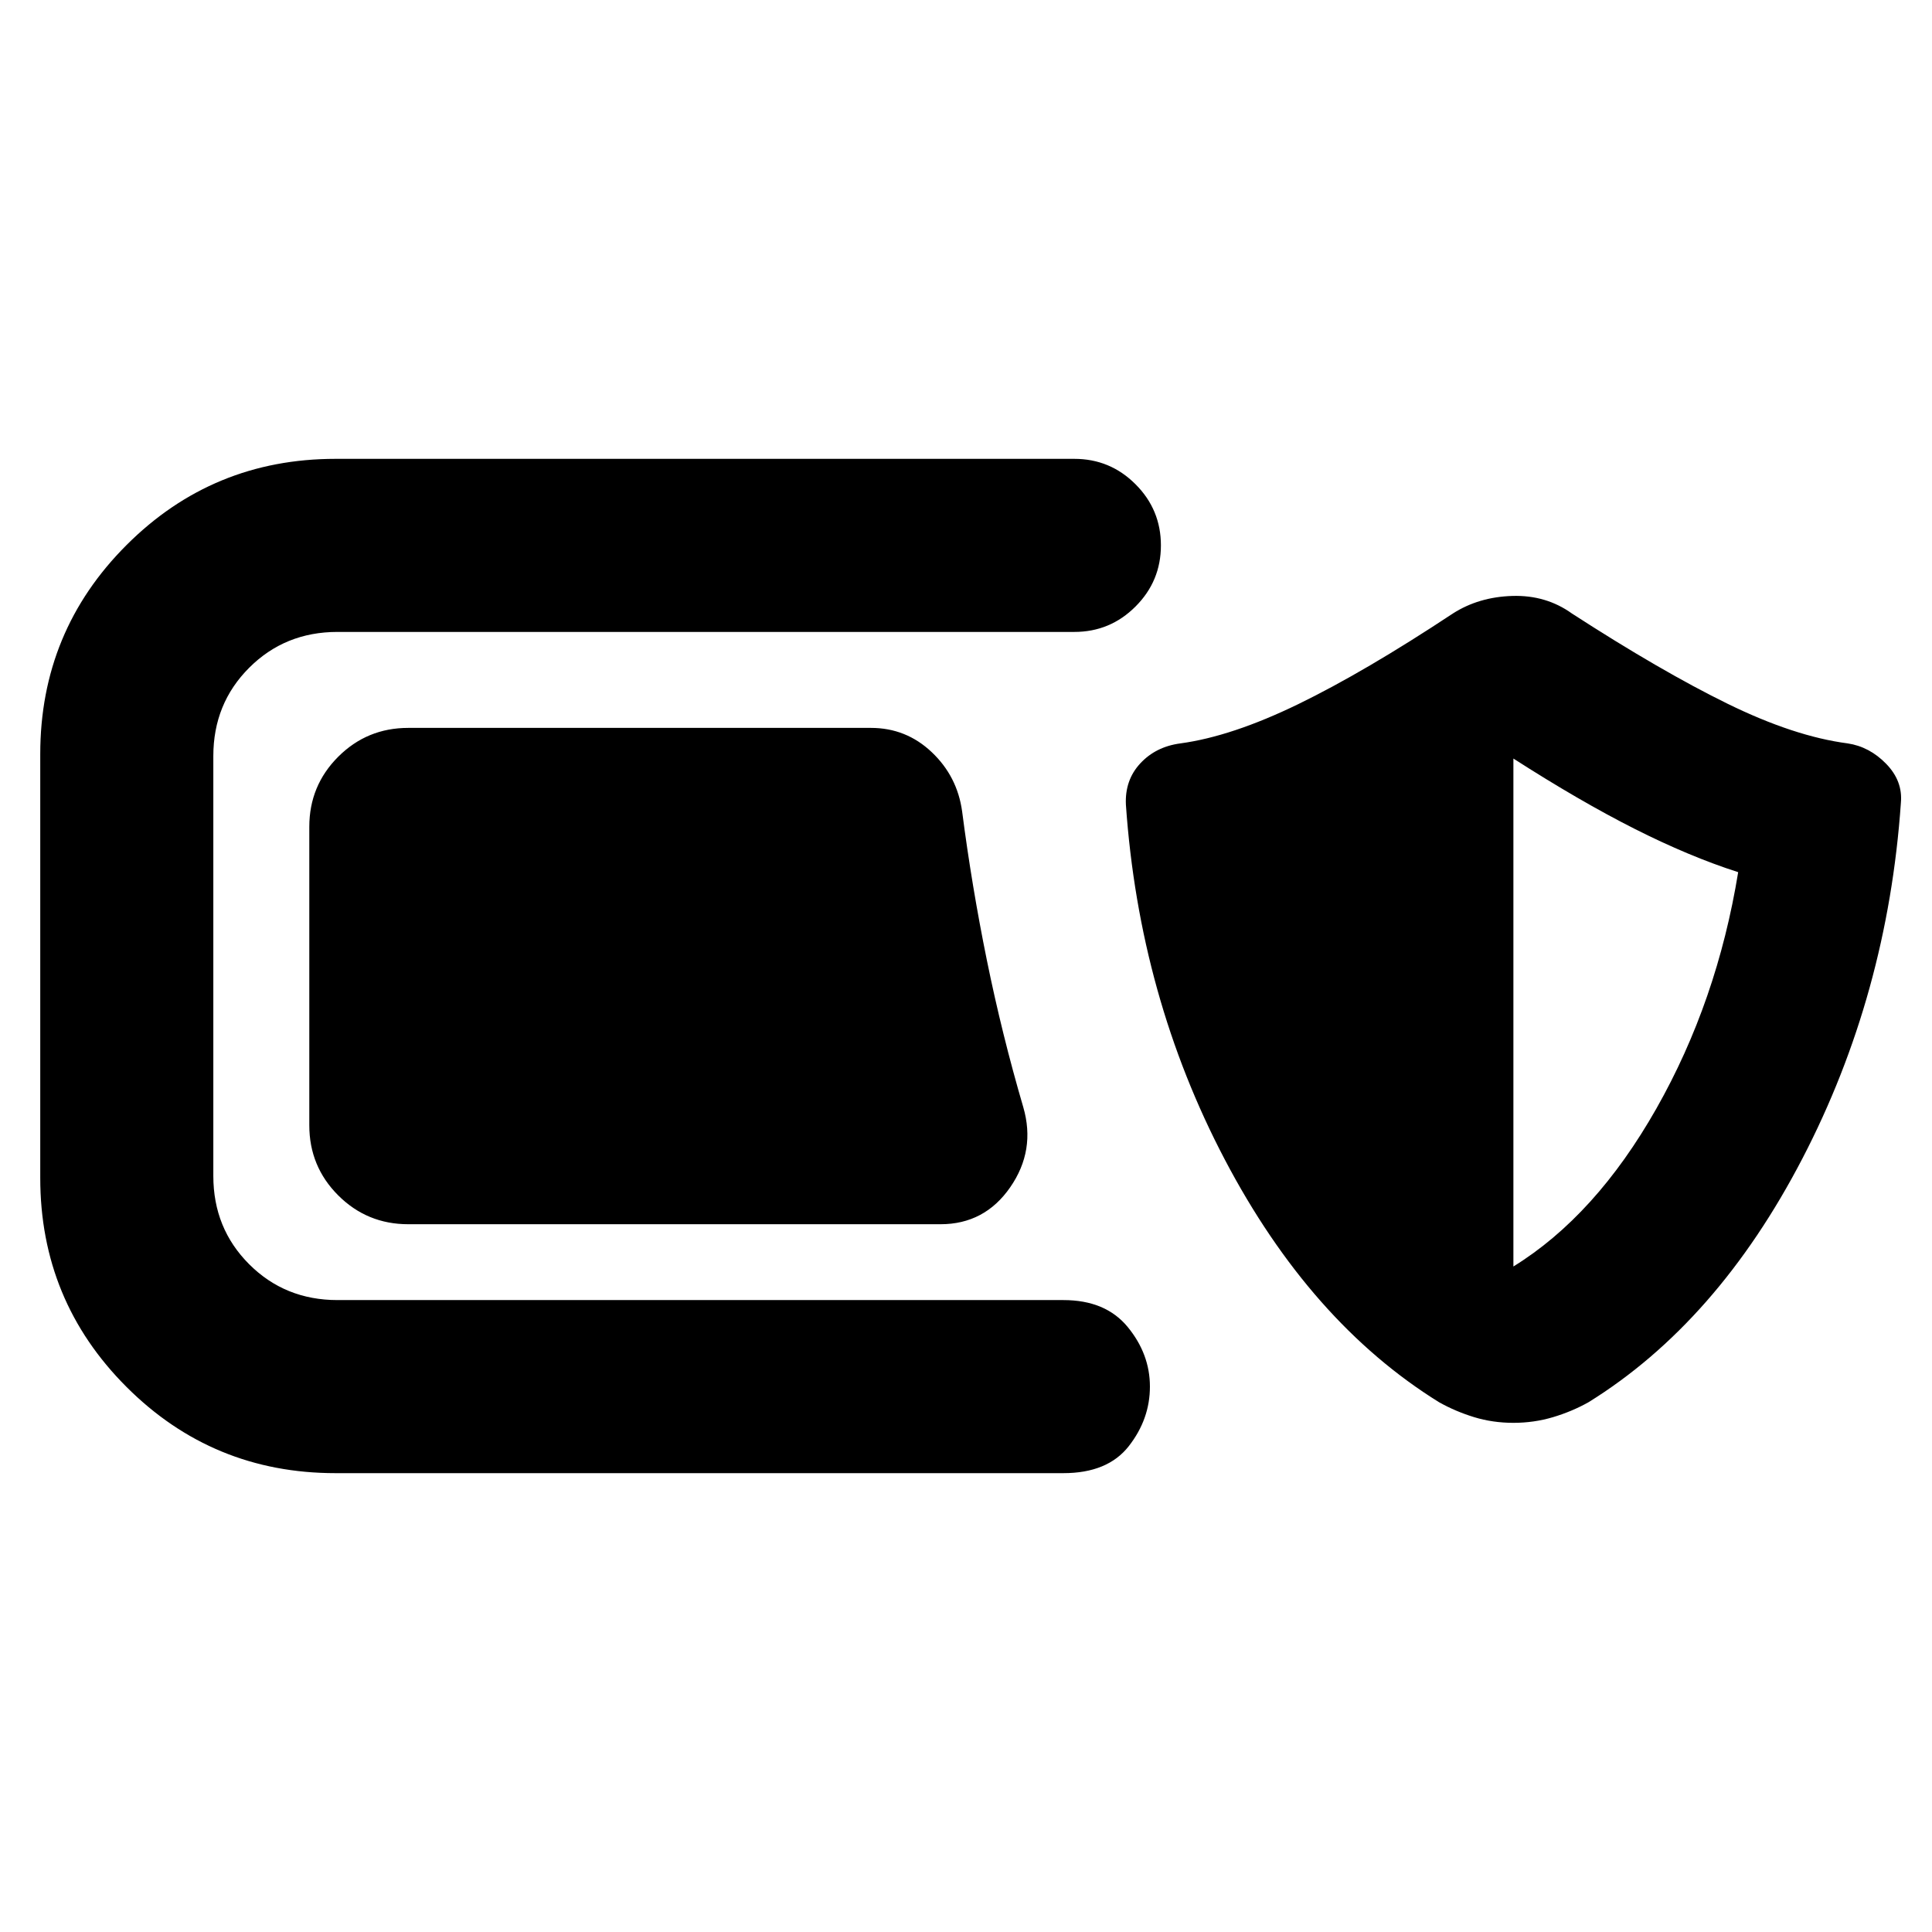 <svg xmlns="http://www.w3.org/2000/svg" height="24" viewBox="0 -960 960 960" width="24"><path d="M166.69-228q-61 0-103.84-42.85Q20-313.69 20-374.69v-210.62q0-61 42.85-103.84Q105.69-732 166.69-732h367.16q17.77 0 30.38 12.62 12.62 12.61 12.62 30.38t-12.62 30.38Q551.62-646 533.85-646H167.69q-26.07 0-43.88 17.81Q106-610.38 106-584.31v208.62q0 26.07 17.81 43.88Q141.62-314 167.69-314h360.7q21 0 32 13.42 11 13.43 11 29.58t-10.5 29.58Q550.39-228 528.39-228h-361.7Zm36.16-123.69q-20.46 0-34.81-14.35-14.35-14.35-14.35-34.81v-148.3q0-20.46 14.35-34.81 14.35-14.35 34.81-14.35h229.92q17.46 0 30.19 12.04t15.12 29.5q4.77 36.92 12.27 73.81 7.5 36.88 18.11 73.11 6.23 21.46-6.5 39.81t-34.57 18.35H202.85ZM752-253q-10.23 0-19.46-2.81t-17.46-7.42q-64-39.69-106.5-120.62-42.5-80.92-49.12-176.23-.61-12.23 7.12-20.57 7.73-8.35 19.96-9.96 25.54-3.47 58.54-19.5 33-16.04 76.84-45.04 12.85-8.23 29.58-8.73 16.73-.5 29.58 8.73 44.23 28.61 77.34 44.84 33.12 16.23 59.66 19.7 10.84 1.61 19.15 10.15 8.31 8.54 7.31 19.38-6.62 95.31-48.93 176.73-42.3 81.43-106.3 121.12-8.23 4.61-17.66 7.42Q762.23-253 752-253Zm0-77.69q40.85-25.23 71.04-78.46 30.19-53.23 40.65-117.47-24.38-7.84-51.61-21.61T752-583.08v252.39Z"/></svg>